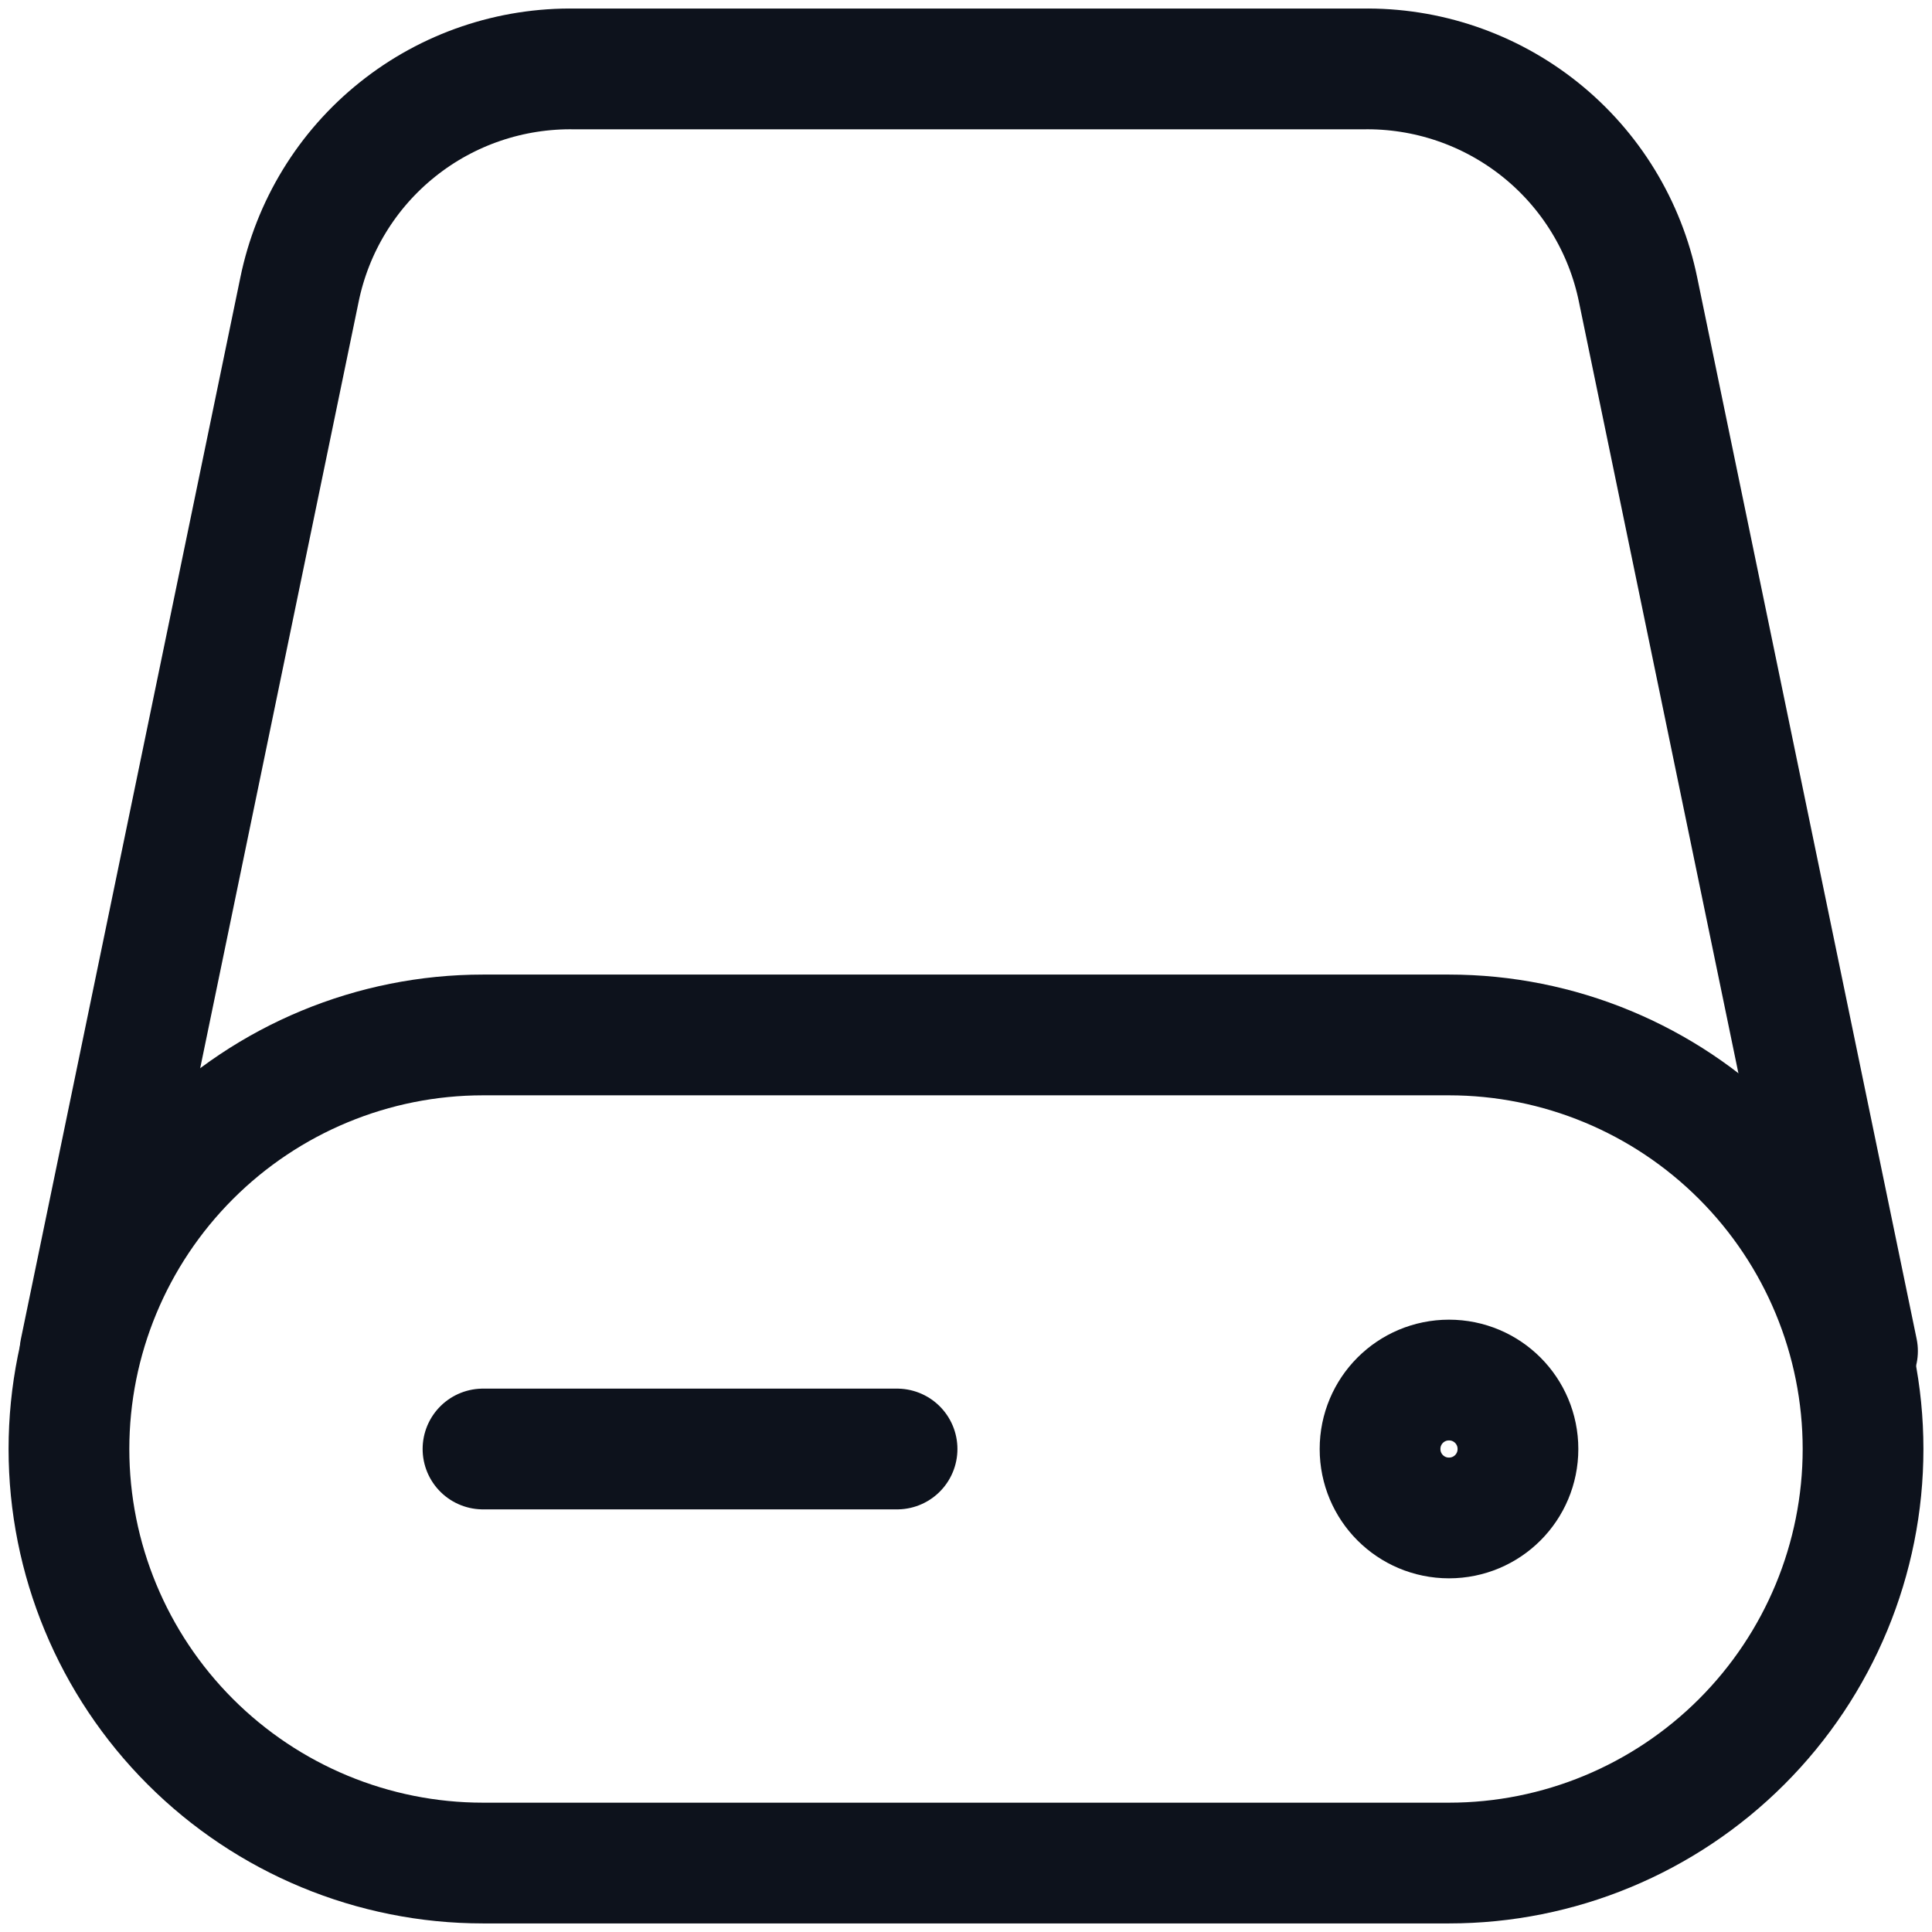 <svg width="16" height="16" viewBox="0 0 16 16" fill="none" xmlns="http://www.w3.org/2000/svg">
<path d="M12 15.429C12.909 15.429 13.781 15.067 14.424 14.424C15.067 13.781 15.429 12.909 15.429 12C15.429 11.091 15.067 10.219 14.424 9.576C13.781 8.933 12.909 8.571 12 8.571H4C3.091 8.571 2.219 8.933 1.576 9.576C0.933 10.219 0.571 11.091 0.571 12C0.571 12.909 0.933 13.781 1.576 14.424C2.219 15.067 3.091 15.429 4 15.429H12Z" stroke="#0D121C" stroke-linecap="round" stroke-linejoin="round"/>
<path d="M0.663 11.189L2.48 2.4C2.587 1.876 2.874 1.406 3.292 1.072C3.709 0.738 4.231 0.561 4.766 0.571H11.28C11.815 0.561 12.336 0.738 12.754 1.072C13.172 1.406 13.459 1.876 13.566 2.4L15.383 11.189M4 12H7.429" stroke="#0D121C" stroke-linecap="round" stroke-linejoin="round"/>
<path d="M12 12.571C12.316 12.571 12.571 12.316 12.571 12C12.571 11.684 12.316 11.429 12 11.429C11.684 11.429 11.429 11.684 11.429 12C11.429 12.316 11.684 12.571 12 12.571Z" stroke="#0D121C" stroke-linecap="round" stroke-linejoin="round"/>
</svg>
